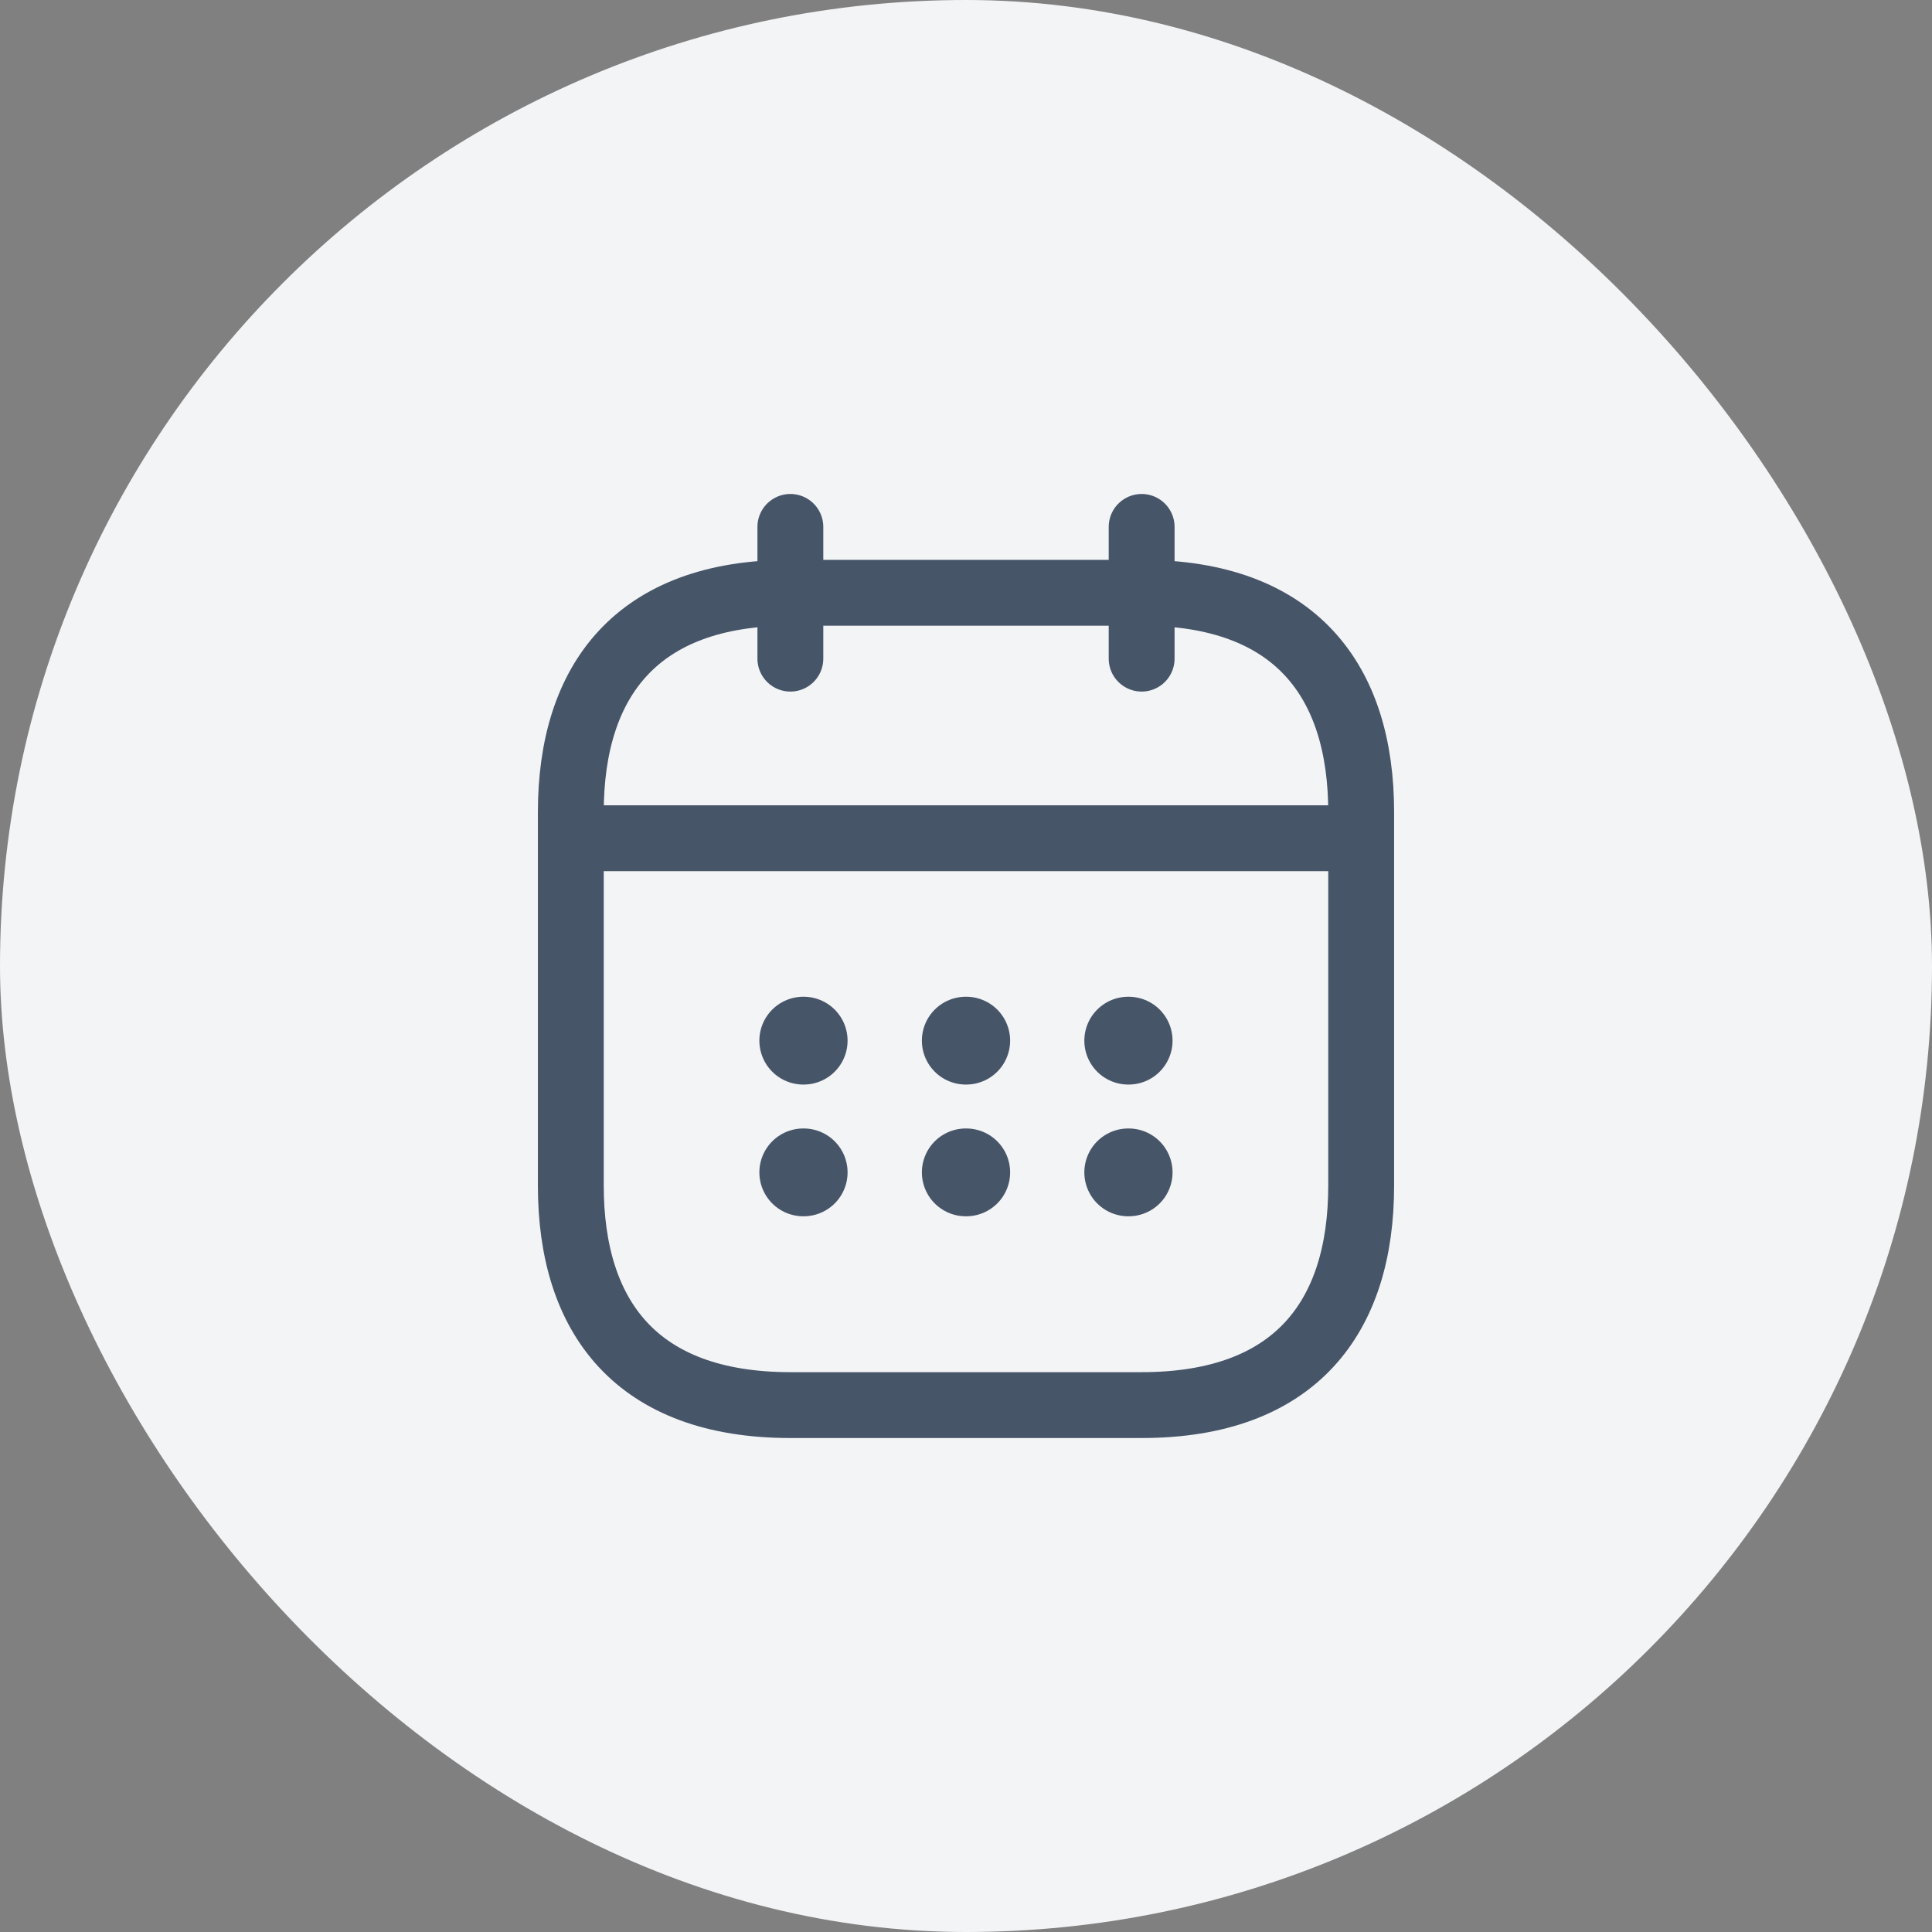 <svg width="44" height="44" viewBox="0 0 44 44" fill="none" xmlns="http://www.w3.org/2000/svg">
<rect x="0" y="0" width="44" height="44" fill="#808080" stroke="none"/>
<rect width="44" height="44" rx="22" fill="#F3F4F6"/>
<path d="M18 12V15" stroke="#475569" stroke-width="1.5" stroke-miterlimit="10" stroke-linecap="round" stroke-linejoin="round"/>
<path d="M26 12V15" stroke="#475569" stroke-width="1.5" stroke-miterlimit="10" stroke-linecap="round" stroke-linejoin="round"/>
<path d="M13.5 19.09H30.5" stroke="#475569" stroke-width="1.5" stroke-miterlimit="10" stroke-linecap="round" stroke-linejoin="round"/>
<path d="M31 18.5V27C31 30 29.5 32 26 32H18C14.5 32 13 30 13 27V18.5C13 15.5 14.5 13.5 18 13.5H26C29.5 13.5 31 15.5 31 18.5Z" stroke="#475569" stroke-width="1.5" stroke-miterlimit="10" stroke-linecap="round" stroke-linejoin="round"/>
<path d="M25.695 23.7H25.704" stroke="#475569" stroke-width="2" stroke-linecap="round" stroke-linejoin="round"/>
<path d="M25.695 26.7H25.704" stroke="#475569" stroke-width="2" stroke-linecap="round" stroke-linejoin="round"/>
<path d="M21.995 23.7H22.005" stroke="#475569" stroke-width="2" stroke-linecap="round" stroke-linejoin="round"/>
<path d="M21.995 26.7H22.005" stroke="#475569" stroke-width="2" stroke-linecap="round" stroke-linejoin="round"/>
<path d="M18.294 23.7H18.303" stroke="#475569" stroke-width="2" stroke-linecap="round" stroke-linejoin="round"/>
<path d="M18.294 26.7H18.303" stroke="#475569" stroke-width="2" stroke-linecap="round" stroke-linejoin="round"/>
</svg>
